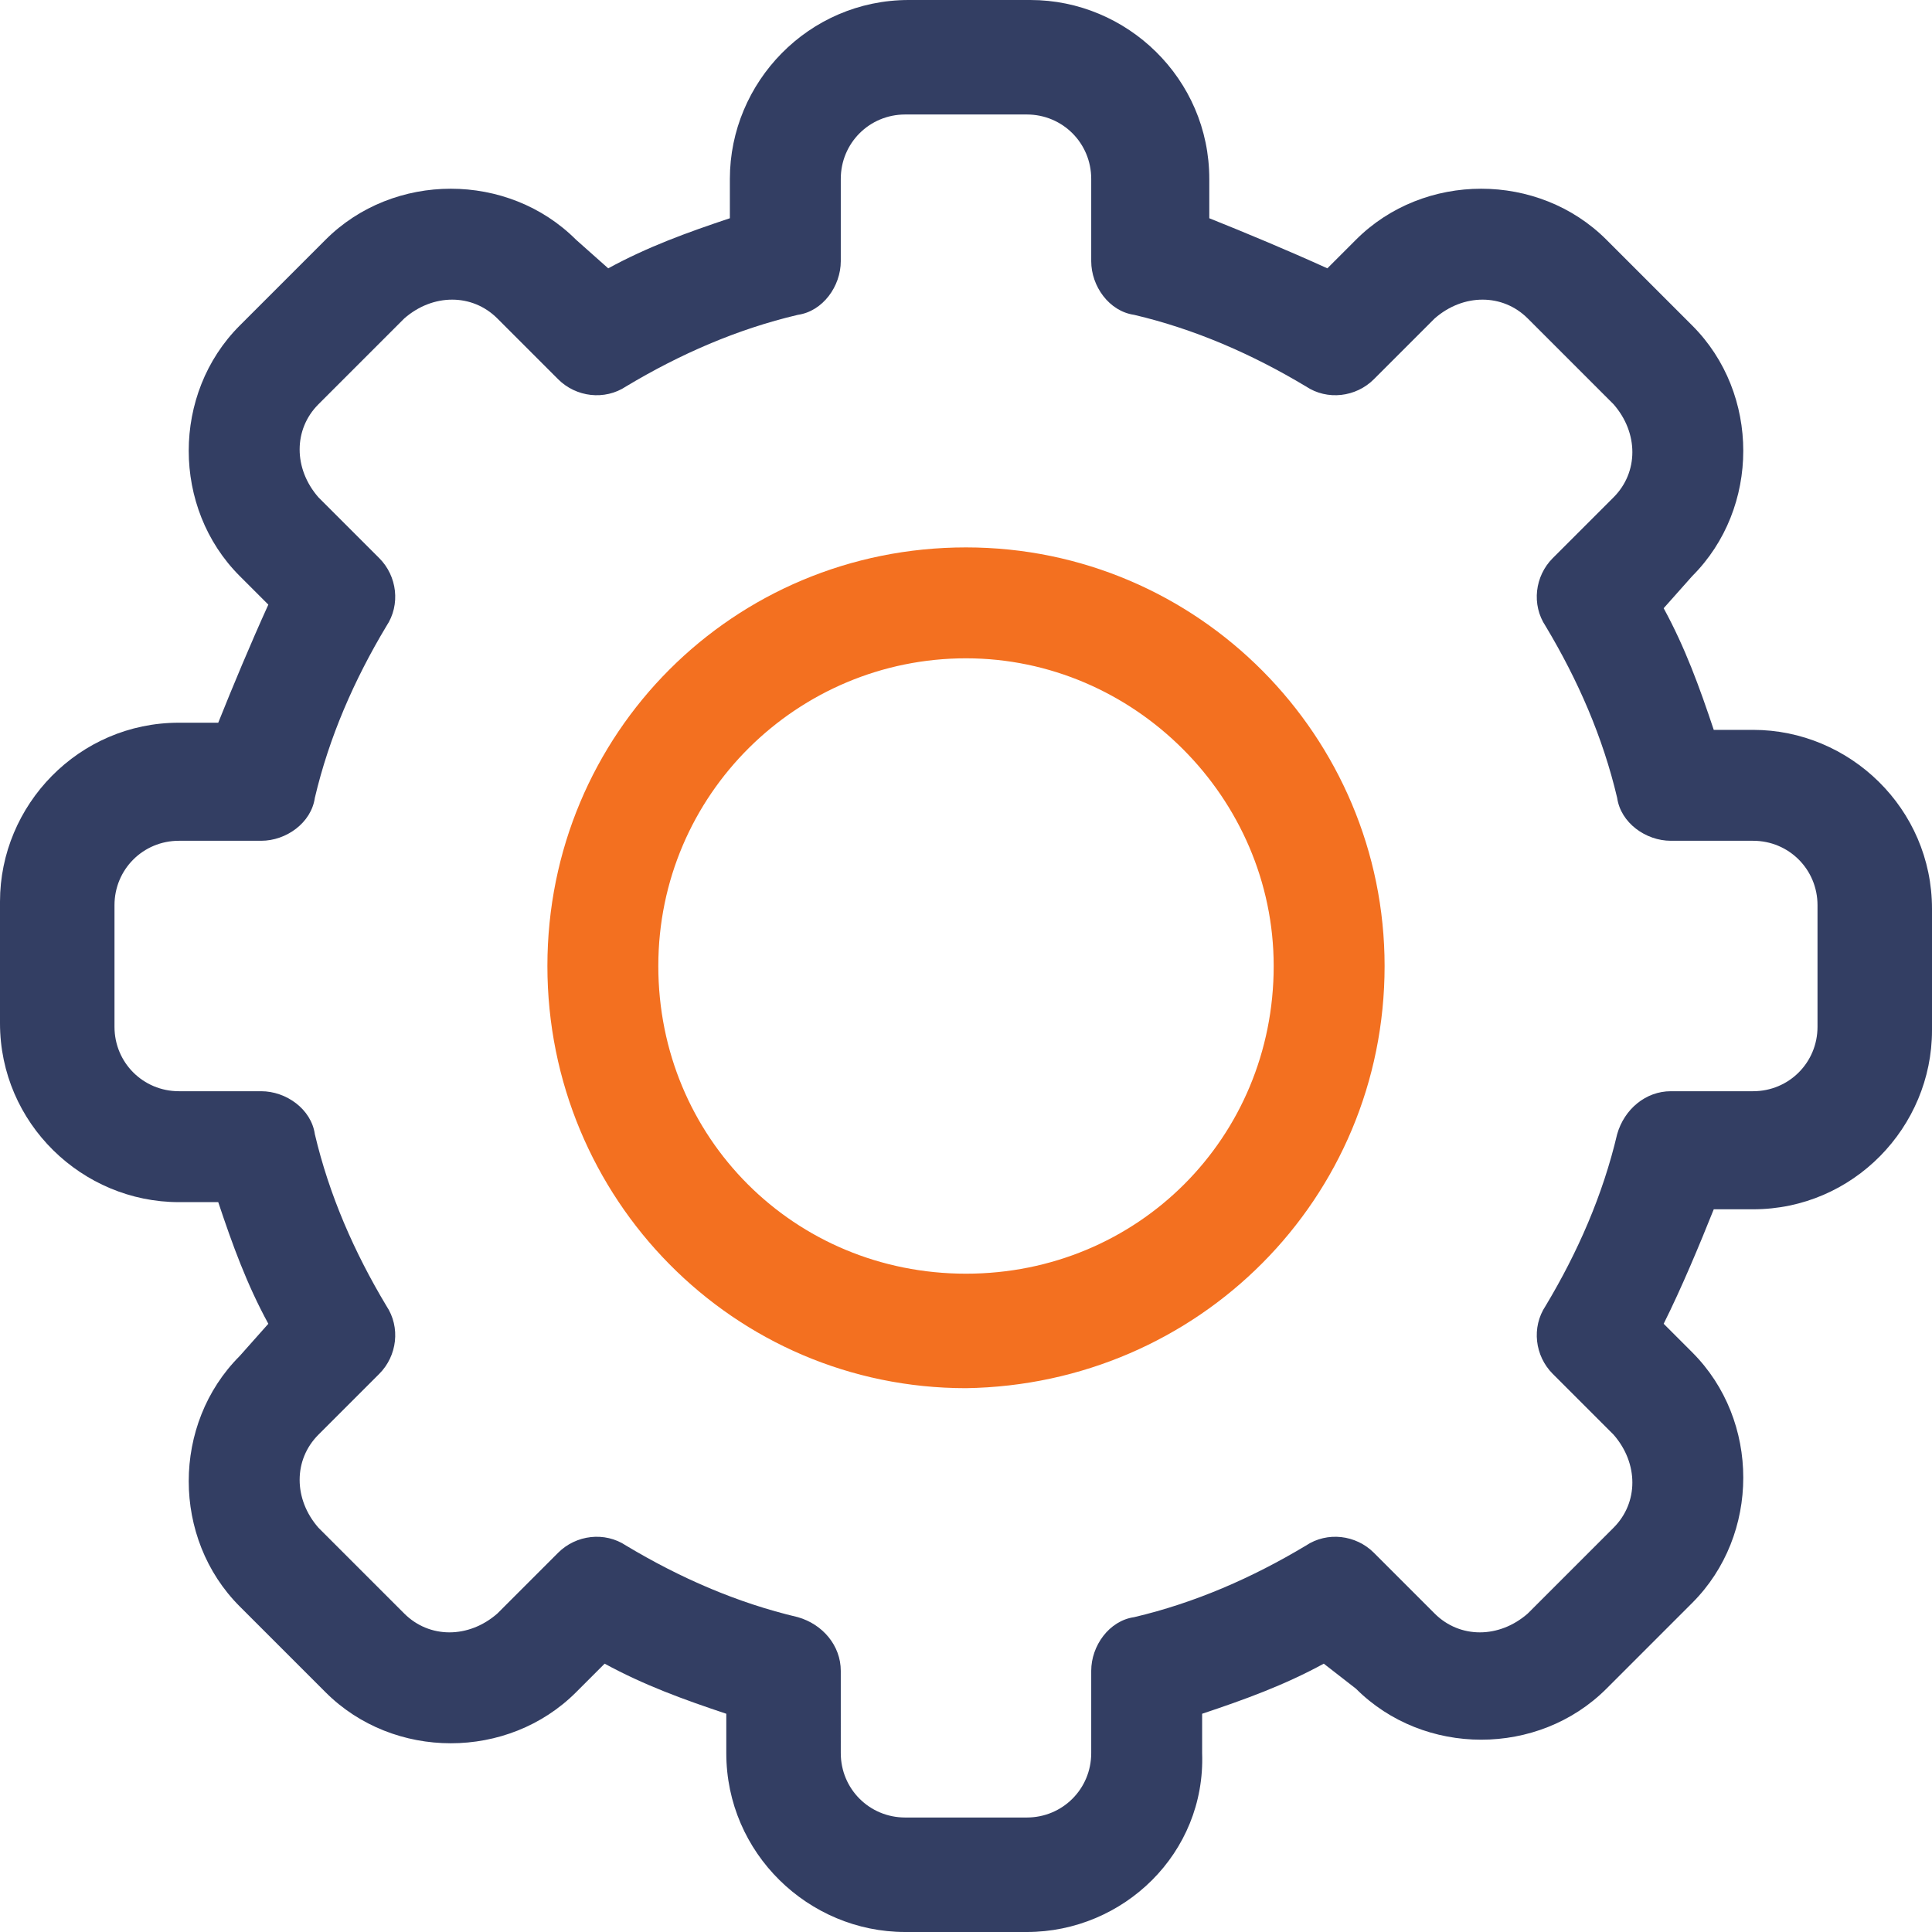 <?xml version="1.0" encoding="utf-8"?>
<!-- Generator: Adobe Illustrator 25.1.0, SVG Export Plug-In . SVG Version: 6.00 Build 0)  -->
<svg version="1.1" id="icon-4" xmlns="http://www.w3.org/2000/svg" xmlns:xlink="http://www.w3.org/1999/xlink" x="0px" y="0px"
	 width="54px" height="54px" viewBox="0 0 54 54" style="enable-background:new 0 0 54 54;" xml:space="preserve">
<style type="text/css">
	.st0{fill:#333E63;}
	.st1{fill:#F37020;}
</style>
<path id="Path_3698" class="st0" d="M28.7,54h-3.4c-2.7,0-5-2.2-5-5v-1.1c-1.2-0.4-2.3-0.8-3.4-1.4l-0.8,0.8c-1.9,1.9-5.1,1.9-7,0
	c0,0,0,0,0,0l-2.4-2.4c-1.9-1.9-1.9-5.1,0-7c0,0,0,0,0,0L7.5,37c-0.6-1.1-1-2.2-1.4-3.4H5c-2.7,0-5-2.2-5-5v-3.4c0-2.7,2.2-5,5-5
	h1.1C6.5,19.2,7,18,7.5,16.9l-0.8-0.8c-1.9-1.9-1.9-5.1,0-7c0,0,0,0,0,0l2.4-2.4c1.9-1.9,5.1-1.9,7,0c0,0,0,0,0,0L17,7.5
	c1.1-0.6,2.2-1,3.4-1.4V5c0-2.7,2.2-5,5-5h3.4c2.7,0,5,2.2,5,5v1.1C34.8,6.5,36,7,37.1,7.5l0.8-0.8c1.9-1.9,5.1-1.9,7,0c0,0,0,0,0,0
	l2.4,2.4c1.9,1.9,1.9,5.1,0,7c0,0,0,0,0,0L46.5,17c0.6,1.1,1,2.2,1.4,3.4H49c2.7,0,5,2.2,5,5v3.4c0,2.7-2.2,5-5,5h-1.1
	C47.5,34.8,47,36,46.5,37l0.8,0.8c1.9,1.9,1.9,5.1,0,7c0,0,0,0,0,0l-2.4,2.4c-1.9,1.9-5.1,1.9-7,0c0,0,0,0,0,0L37,46.5
	c-1.1,0.6-2.2,1-3.4,1.4V49C33.7,51.8,31.4,54,28.7,54z M17.5,43.2c1.5,0.9,3.1,1.6,4.8,2c0.7,0.2,1.2,0.8,1.2,1.5V49
	c0,1,0.8,1.8,1.8,1.8h3.4c1,0,1.8-0.8,1.8-1.8v-2.3c0-0.7,0.5-1.4,1.2-1.5c1.7-0.4,3.3-1.1,4.8-2c0.6-0.4,1.4-0.3,1.9,0.2l1.7,1.7
	c0.7,0.7,1.8,0.7,2.6,0c0,0,0,0,0,0l2.4-2.4c0.7-0.7,0.7-1.8,0-2.6l-1.7-1.7c-0.5-0.5-0.6-1.3-0.2-1.9c0.9-1.5,1.6-3.1,2-4.8
	c0.2-0.7,0.8-1.2,1.5-1.2H49c1,0,1.8-0.8,1.8-1.8v-3.4c0-1-0.8-1.8-1.8-1.8h-2.3c-0.7,0-1.4-0.5-1.5-1.2c-0.4-1.7-1.1-3.3-2-4.8
	c-0.4-0.6-0.3-1.4,0.2-1.9l1.7-1.7c0.7-0.7,0.7-1.8,0-2.6c0,0,0,0,0,0l-2.4-2.4c-0.7-0.7-1.8-0.7-2.6,0l-1.7,1.7
	c-0.5,0.5-1.3,0.6-1.9,0.2c-1.5-0.9-3.1-1.6-4.8-2C31,8.7,30.5,8,30.5,7.3V5c0-1-0.8-1.8-1.8-1.8h-3.4c-1,0-1.8,0.8-1.8,1.8v2.3
	c0,0.7-0.5,1.4-1.2,1.5c-1.7,0.4-3.3,1.1-4.8,2c-0.6,0.4-1.4,0.3-1.9-0.2l-1.7-1.7c-0.7-0.7-1.8-0.7-2.6,0c0,0,0,0,0,0l-2.4,2.4
	c-0.7,0.7-0.7,1.8,0,2.6l1.7,1.7c0.5,0.5,0.6,1.3,0.2,1.9c-0.9,1.5-1.6,3.1-2,4.8C8.7,23,8,23.5,7.3,23.5H5c-1,0-1.8,0.8-1.8,1.8
	v3.4c0,1,0.8,1.8,1.8,1.8h2.3c0.7,0,1.4,0.5,1.5,1.2c0.4,1.7,1.1,3.3,2,4.8c0.4,0.6,0.3,1.4-0.2,1.9l-1.7,1.7
	c-0.7,0.7-0.7,1.8,0,2.6c0,0,0,0,0,0l2.4,2.4c0.7,0.7,1.8,0.7,2.6,0l1.7-1.7C16.1,42.9,16.9,42.8,17.5,43.2L17.5,43.2z"/>
<path id="Path_3699" class="st1" d="M27,38.8c-6.5,0-11.7-5.3-11.7-11.8S20.5,15.3,27,15.3c6.5,0,11.7,5.3,11.7,11.7
	C38.7,33.5,33.5,38.7,27,38.8z M27,18.4c-4.7,0-8.6,3.8-8.6,8.6s3.8,8.6,8.6,8.6s8.6-3.8,8.6-8.6C35.6,22.3,31.7,18.4,27,18.4z"/>
</svg>
